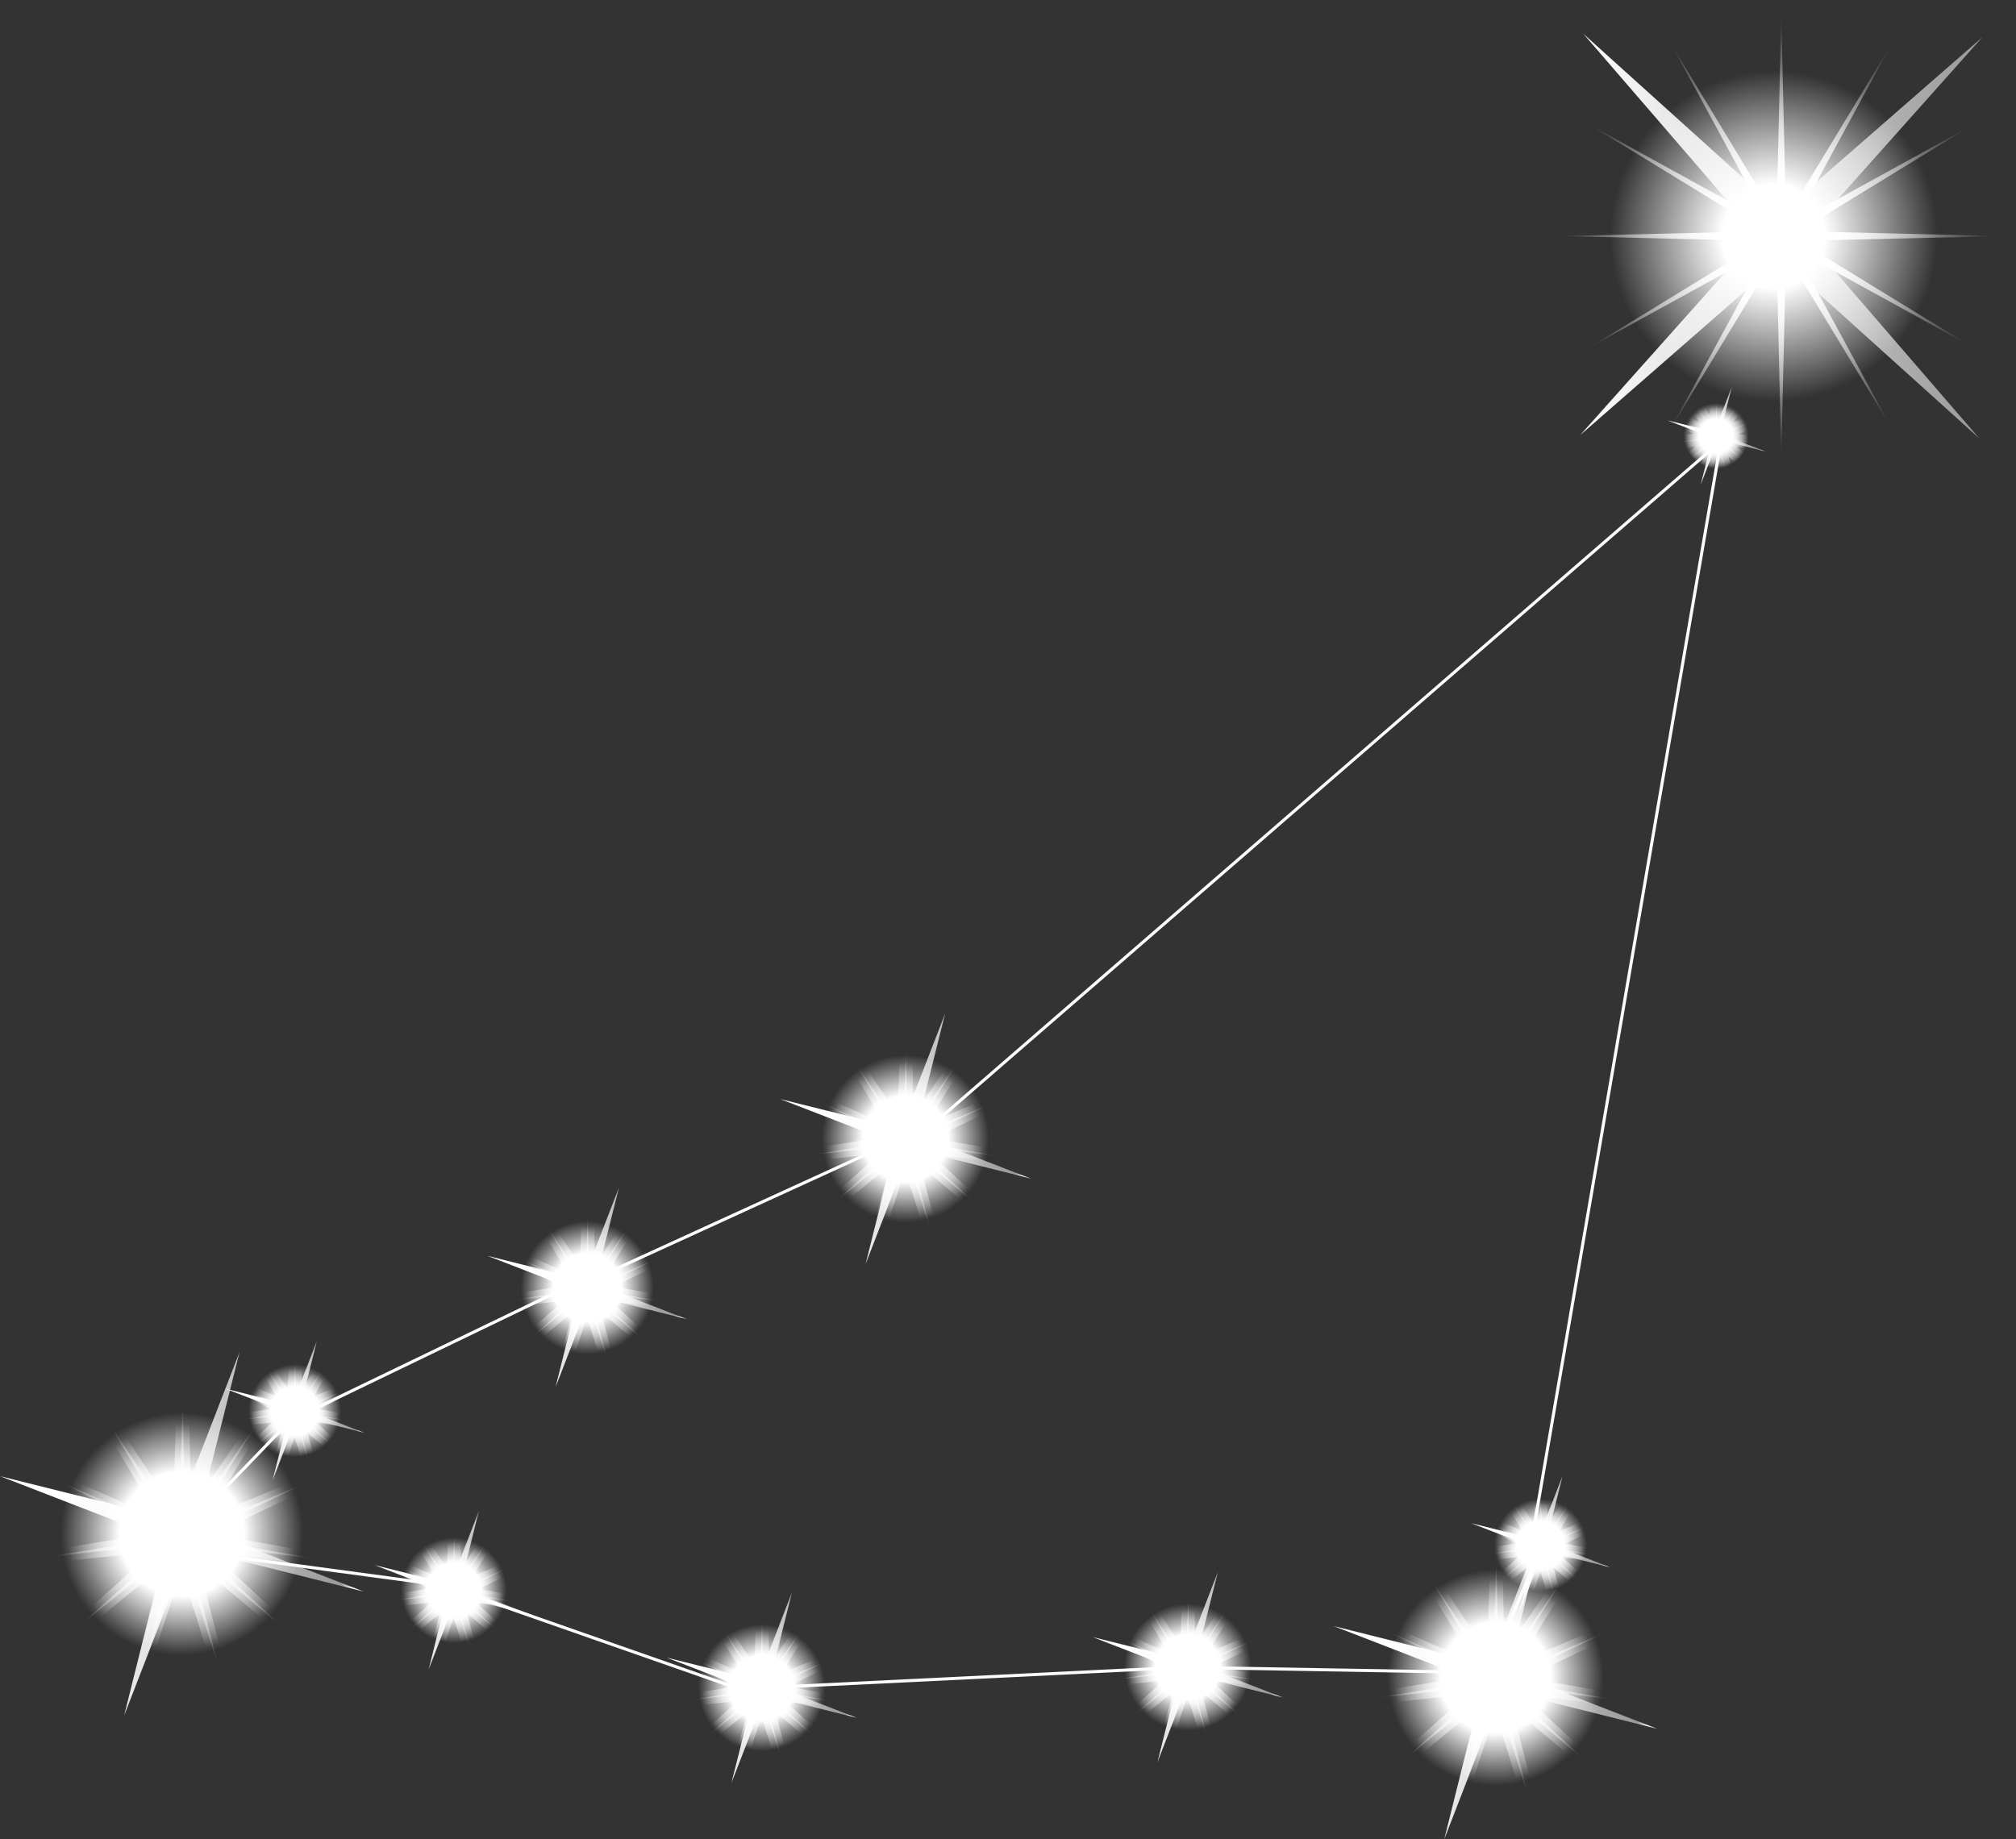 <svg xmlns="http://www.w3.org/2000/svg" xmlns:xlink="http://www.w3.org/1999/xlink" viewBox="0 0 163.85 149.52"><rect x="0" y="0" width="163.85" height="149.52" fill="#333333" stroke="none"/><defs><style>.cls-1{fill:none;stroke:#fcfcfa;stroke-width:0.25px;}.cls-1,.cls-10,.cls-13,.cls-16,.cls-19,.cls-22,.cls-25,.cls-28,.cls-31,.cls-34,.cls-7{stroke-miterlimit:10;}.cls-2{fill:url(#radial-gradient);}.cls-3{fill:url(#linear-gradient);}.cls-4{fill:url(#radial-gradient-2);}.cls-5{fill:url(#linear-gradient-2);}.cls-6{fill:url(#radial-gradient-3);}.cls-7{fill:url(#radial-gradient-4);stroke:url(#radial-gradient-5);}.cls-8{fill:url(#linear-gradient-3);}.cls-9{fill:url(#radial-gradient-6);}.cls-10{fill:url(#radial-gradient-7);stroke:url(#radial-gradient-8);}.cls-11{fill:url(#linear-gradient-4);}.cls-12{fill:url(#radial-gradient-9);}.cls-13{fill:url(#radial-gradient-10);stroke:url(#radial-gradient-11);}.cls-14{fill:url(#linear-gradient-5);}.cls-15{fill:url(#radial-gradient-12);}.cls-16{fill:url(#radial-gradient-13);stroke:url(#radial-gradient-14);}.cls-17{fill:url(#linear-gradient-6);}.cls-18{fill:url(#radial-gradient-15);}.cls-19{fill:url(#radial-gradient-16);stroke:url(#radial-gradient-17);}.cls-20{fill:url(#linear-gradient-7);}.cls-21{fill:url(#radial-gradient-18);}.cls-22{fill:url(#radial-gradient-19);stroke:url(#radial-gradient-20);}.cls-23{fill:url(#linear-gradient-8);}.cls-24{fill:url(#radial-gradient-21);}.cls-25{fill:url(#radial-gradient-22);stroke:url(#radial-gradient-23);}.cls-26{fill:url(#linear-gradient-9);}.cls-27{fill:url(#radial-gradient-24);}.cls-28{fill:url(#radial-gradient-25);stroke:url(#radial-gradient-26);}.cls-29{fill:url(#linear-gradient-10);}.cls-30{fill:url(#radial-gradient-27);}.cls-31{fill:url(#radial-gradient-28);stroke:url(#radial-gradient-29);}.cls-32{fill:url(#linear-gradient-11);}.cls-33{fill:url(#radial-gradient-30);}.cls-34{fill:url(#radial-gradient-31);stroke:url(#radial-gradient-32);}</style><radialGradient id="radial-gradient" cx="141.66" cy="19.19" r="18.04" gradientTransform="translate(3.92) scale(0.99 1)" gradientUnits="userSpaceOnUse"><stop offset="0.27" stop-color="#fff"/><stop offset="1" stop-color="#fff" stop-opacity="0"/></radialGradient><linearGradient id="linear-gradient" x1="128.43" y1="19.19" x2="161.12" y2="19.19" gradientUnits="userSpaceOnUse"><stop offset="0" stop-color="#fff"/><stop offset="1" stop-color="#fff" stop-opacity="0.5"/></linearGradient><radialGradient id="radial-gradient-2" cx="141.66" cy="19.19" r="19.19" gradientTransform="translate(3.92) scale(0.99 1)" gradientUnits="userSpaceOnUse"><stop offset="0.22" stop-color="#fff"/><stop offset="0.7" stop-color="#fff" stop-opacity="0"/></radialGradient><linearGradient id="linear-gradient-2" x1="63.4" y1="92.57" x2="83.77" y2="92.57" gradientUnits="userSpaceOnUse"><stop offset="0.2" stop-color="#fff"/><stop offset="0.94" stop-color="#fff" stop-opacity="0.5"/><stop offset="0.97" stop-color="#fff"/></linearGradient><radialGradient id="radial-gradient-3" cx="73.59" cy="92.57" r="8.29" gradientUnits="userSpaceOnUse"><stop offset="0.42" stop-color="#fff"/><stop offset="0.82" stop-color="#fff" stop-opacity="0"/></radialGradient><radialGradient id="radial-gradient-4" cx="73.58" cy="92.69" r="7.71" gradientUnits="userSpaceOnUse"><stop offset="0.23" stop-color="#fff"/><stop offset="0.94" stop-color="#fff" stop-opacity="0"/></radialGradient><radialGradient id="radial-gradient-5" cx="73.58" cy="92.75" r="7.8" gradientUnits="userSpaceOnUse"><stop offset="0.31" stop-color="#fff"/><stop offset="0.82" stop-color="#fff" stop-opacity="0"/></radialGradient><linearGradient id="linear-gradient-3" x1="135.51" y1="35.43" x2="143.46" y2="35.43" xlink:href="#linear-gradient-2"/><radialGradient id="radial-gradient-6" cx="139.48" cy="35.43" r="3.23" xlink:href="#radial-gradient-3"/><radialGradient id="radial-gradient-7" cx="139.48" cy="35.48" r="3.01" xlink:href="#radial-gradient-4"/><radialGradient id="radial-gradient-8" cx="139.49" cy="35.54" r="3.09" xlink:href="#radial-gradient-5"/><linearGradient id="linear-gradient-4" x1="108.4" y1="136.37" x2="134.7" y2="136.37" xlink:href="#linear-gradient-2"/><radialGradient id="radial-gradient-9" cx="121.55" cy="136.37" r="10.7" xlink:href="#radial-gradient-3"/><radialGradient id="radial-gradient-10" cx="121.54" cy="136.51" r="9.96" xlink:href="#radial-gradient-4"/><radialGradient id="radial-gradient-11" cx="121.54" cy="136.58" r="10.04" xlink:href="#radial-gradient-5"/><linearGradient id="linear-gradient-5" x1="119.57" y1="125.61" x2="130.85" y2="125.61" xlink:href="#linear-gradient-2"/><radialGradient id="radial-gradient-12" cx="125.21" cy="125.61" r="4.59" xlink:href="#radial-gradient-3"/><radialGradient id="radial-gradient-13" cx="125.2" cy="125.68" r="4.27" xlink:href="#radial-gradient-4"/><radialGradient id="radial-gradient-14" cx="125.21" cy="125.75" r="4.36" xlink:href="#radial-gradient-5"/><linearGradient id="linear-gradient-6" x1="88.8" y1="135.53" x2="104.25" y2="135.53" xlink:href="#linear-gradient-2"/><radialGradient id="radial-gradient-15" cx="96.53" cy="135.53" r="6.29" xlink:href="#radial-gradient-3"/><radialGradient id="radial-gradient-16" cx="96.52" cy="135.62" r="5.85" xlink:href="#radial-gradient-4"/><radialGradient id="radial-gradient-17" cx="96.52" cy="135.69" r="5.94" xlink:href="#radial-gradient-5"/><linearGradient id="linear-gradient-7" x1="54.18" y1="137.2" x2="69.64" y2="137.2" xlink:href="#linear-gradient-2"/><radialGradient id="radial-gradient-18" cx="61.91" cy="137.2" r="6.29" xlink:href="#radial-gradient-3"/><radialGradient id="radial-gradient-19" cx="61.9" cy="137.29" r="5.85" xlink:href="#radial-gradient-4"/><radialGradient id="radial-gradient-20" cx="61.9" cy="137.35" r="5.94" xlink:href="#radial-gradient-5"/><linearGradient id="linear-gradient-8" x1="30.45" y1="129.28" x2="43.32" y2="129.28" xlink:href="#linear-gradient-2"/><radialGradient id="radial-gradient-21" cx="36.88" cy="129.28" r="5.24" xlink:href="#radial-gradient-3"/><radialGradient id="radial-gradient-22" cx="36.88" cy="129.35" r="4.87" xlink:href="#radial-gradient-4"/><radialGradient id="radial-gradient-23" cx="36.88" cy="129.41" r="4.96" xlink:href="#radial-gradient-5"/><linearGradient id="linear-gradient-9" x1="39.62" y1="104.67" x2="55.83" y2="104.67" xlink:href="#linear-gradient-2"/><radialGradient id="radial-gradient-24" cx="47.73" cy="104.67" r="6.59" xlink:href="#radial-gradient-3"/><radialGradient id="radial-gradient-25" cx="47.72" cy="104.76" r="6.14" xlink:href="#radial-gradient-4"/><radialGradient id="radial-gradient-26" cx="47.72" cy="104.83" r="6.22" xlink:href="#radial-gradient-5"/><linearGradient id="linear-gradient-10" x1="18.31" y1="114.68" x2="29.6" y2="114.68" xlink:href="#linear-gradient-2"/><radialGradient id="radial-gradient-27" cx="23.95" cy="114.68" r="4.59" xlink:href="#radial-gradient-3"/><radialGradient id="radial-gradient-28" cx="23.95" cy="114.74" r="4.27" xlink:href="#radial-gradient-4"/><radialGradient id="radial-gradient-29" cx="23.95" cy="114.81" r="4.36" xlink:href="#radial-gradient-5"/><linearGradient id="linear-gradient-11" x1="0" y1="124.69" x2="29.55" y2="124.69" xlink:href="#linear-gradient-2"/><radialGradient id="radial-gradient-30" cx="14.78" cy="124.69" r="12.02" xlink:href="#radial-gradient-3"/><radialGradient id="radial-gradient-31" cx="14.77" cy="124.85" r="11.19" xlink:href="#radial-gradient-4"/><radialGradient id="radial-gradient-32" cx="14.77" cy="124.92" r="11.27" xlink:href="#radial-gradient-5"/></defs><title>capricorn</title><g id="Layer_2" data-name="Layer 2"><g id="Layer_1-2" data-name="Layer 1"><line class="cls-1" x1="139.87" y1="35.86" x2="124.44" y2="125.53"/><line class="cls-1" x1="124.86" y1="126.79" x2="121.1" y2="135.54"/><line class="cls-1" x1="96.08" y1="135.54" x2="120.27" y2="135.96"/><line class="cls-1" x1="96.08" y1="135.54" x2="61.88" y2="137.21"/><line class="cls-1" x1="36.02" y1="128.87" x2="61.04" y2="137.63"/><line class="cls-1" x1="14.33" y1="125.95" x2="36.02" y2="128.87"/><line class="cls-1" x1="13.5" y1="125.95" x2="24.34" y2="114.69"/><line class="cls-1" x1="47.7" y1="103.85" x2="23.51" y2="115.52"/><line class="cls-1" x1="73.14" y1="92.59" x2="48.53" y2="103.85"/><line class="cls-1" x1="139.87" y1="35.86" x2="73.97" y2="93"/><polygon class="cls-2" points="144.77 1.16 145.16 17.74 153.74 3.57 145.83 18.13 160.3 10.17 146.21 18.8 162.71 19.19 146.21 19.58 160.3 28.21 145.83 20.25 153.74 34.81 145.16 20.64 144.77 37.23 144.39 20.64 135.81 34.81 143.72 20.25 129.24 28.21 143.33 19.58 126.84 19.19 143.33 18.8 129.24 10.17 143.72 18.13 135.81 3.57 144.39 17.74 144.77 1.16"/><polygon class="cls-3" points="160.86 35.63 144.76 21.11 128.43 35.37 142.87 19.18 128.69 2.75 144.79 17.27 161.12 3.02 146.68 19.21 160.86 35.63"/><ellipse class="cls-4" cx="144.77" cy="19.19" rx="19.08" ry="19.19"/><polygon class="cls-5" points="83.78 95.81 73.99 93.36 70.35 102.76 72.8 92.98 63.4 89.34 73.18 91.78 76.82 82.38 74.37 92.16 83.78 95.81"/><circle class="cls-6" cx="73.59" cy="92.57" r="8.29"/><polygon class="cls-7" points="79.47 98.01 73.93 93.39 75.74 100.37 73.58 93.49 71.33 100.33 73.23 93.38 67.63 97.92 72.99 93.1 65.83 93.9 72.94 92.74 66.49 89.53 73.1 92.41 69.4 86.22 73.41 92.21 73.64 85.01 73.77 92.22 77.87 86.28 74.08 92.42 80.73 89.64 74.23 92.75 81.33 94.01 74.17 93.11 79.47 98.01"/><polygon class="cls-8" points="143.46 36.69 139.64 35.74 138.22 39.41 139.18 35.59 135.51 34.17 139.33 35.12 140.75 31.46 139.79 35.27 143.46 36.69"/><circle class="cls-9" cx="139.48" cy="35.43" r="3.23"/><polygon class="cls-10" points="141.78 37.55 139.62 35.75 140.32 38.47 139.48 35.79 138.6 38.46 139.35 35.75 137.16 37.52 139.25 35.64 136.46 35.95 139.23 35.5 136.72 34.25 139.29 35.37 137.85 32.95 139.41 35.29 139.51 32.48 139.56 35.29 141.16 32.98 139.68 35.37 142.27 34.29 139.74 35.5 142.51 35.99 139.72 35.64 141.78 37.55"/><polygon class="cls-11" points="134.7 140.54 122.08 137.38 117.38 149.52 120.53 136.89 108.4 132.19 121.02 135.35 125.72 123.21 122.57 135.84 134.7 140.54"/><circle class="cls-12" cx="121.55" cy="136.37" r="10.7"/><polygon class="cls-13" points="129.14 143.38 122 137.42 124.33 146.43 121.54 137.55 118.63 146.38 121.09 137.41 113.86 143.27 120.78 137.05 111.54 138.07 120.72 136.58 112.39 132.44 120.92 136.16 116.15 128.17 121.32 135.9 121.62 126.6 121.79 135.91 127.08 128.25 122.19 136.16 130.77 132.58 122.38 136.59 131.54 138.22 122.31 137.06 129.14 143.38"/><polygon class="cls-14" points="130.85 127.41 125.44 126.05 123.42 131.26 124.77 125.84 119.56 123.82 124.98 125.18 127 119.97 125.65 125.39 130.85 127.41"/><circle class="cls-15" cx="125.21" cy="125.61" r="4.59"/><polygon class="cls-16" points="128.47 128.63 125.4 126.07 126.4 129.93 125.21 126.12 123.96 129.91 125.01 126.06 121.91 128.58 124.88 125.91 120.91 126.35 124.85 125.71 121.28 123.93 124.94 125.52 122.89 122.1 125.11 125.42 125.24 121.42 125.31 125.42 127.58 122.13 125.48 125.53 129.17 123.99 125.57 125.71 129.5 126.41 125.54 125.91 128.47 128.63"/><polygon class="cls-17" points="104.25 137.99 96.83 136.13 94.07 143.26 95.93 135.84 88.8 133.08 96.22 134.93 98.98 127.8 97.12 135.22 104.25 137.99"/><circle class="cls-18" cx="96.53" cy="135.53" r="6.29"/><polygon class="cls-19" points="100.99 139.66 96.79 136.15 98.16 141.44 96.52 136.23 94.81 141.42 96.26 136.15 92.01 139.59 96.08 135.94 90.64 136.54 96.04 135.66 91.14 133.23 96.16 135.41 93.35 130.71 96.39 135.26 96.57 129.79 96.67 135.26 99.77 130.76 96.9 135.41 101.95 133.31 97.01 135.67 102.4 136.62 96.97 135.94 100.99 139.66"/><polygon class="cls-20" points="69.64 139.65 62.22 137.8 59.45 144.93 61.31 137.51 54.18 134.75 61.6 136.6 64.36 129.47 62.51 136.89 69.64 139.65"/><circle class="cls-21" cx="61.91" cy="137.2" r="6.29"/><polygon class="cls-22" points="66.37 141.32 62.17 137.82 63.54 143.11 61.9 137.9 60.19 143.09 61.64 137.81 57.39 141.26 61.46 137.6 56.02 138.21 61.42 137.33 56.52 134.9 61.54 137.08 58.73 132.38 61.77 136.93 61.95 131.46 62.05 136.93 65.16 132.43 62.28 137.08 67.33 134.97 62.4 137.34 67.78 138.29 62.35 137.61 66.37 141.32"/><polygon class="cls-23" points="43.32 131.32 37.14 129.77 34.84 135.71 36.38 129.53 30.45 127.23 36.62 128.78 38.92 122.84 37.38 129.02 43.32 131.32"/><circle class="cls-24" cx="36.88" cy="129.28" r="5.24"/><polygon class="cls-25" points="40.6 132.71 37.1 129.79 38.24 134.2 36.88 129.85 35.45 134.18 36.66 129.79 33.12 132.66 36.51 129.61 31.98 130.11 36.48 129.38 32.4 127.36 36.57 129.17 34.24 125.26 36.77 129.05 36.92 124.5 37 129.05 39.59 125.3 37.2 129.18 41.4 127.42 37.29 129.39 41.77 130.18 37.26 129.62 40.6 132.71"/><polygon class="cls-26" points="55.83 107.24 48.05 105.29 45.15 112.77 47.1 104.99 39.62 102.09 47.4 104.04 50.3 96.56 48.35 104.34 55.83 107.24"/><circle class="cls-27" cx="47.73" cy="104.67" r="6.59"/><polygon class="cls-28" points="52.4 108.99 48 105.32 49.44 110.87 47.72 105.4 45.93 110.84 47.44 105.31 42.99 108.92 47.25 105.09 41.56 105.72 47.22 104.8 42.08 102.25 47.34 104.54 44.4 99.62 47.58 104.38 47.77 98.65 47.88 104.38 51.13 99.67 48.12 104.54 53.41 102.33 48.24 104.81 53.88 105.81 48.2 105.1 52.4 108.99"/><polygon class="cls-29" points="29.6 116.47 24.18 115.11 22.16 120.32 23.52 114.9 18.31 112.89 23.73 114.24 25.75 109.03 24.39 114.45 29.6 116.47"/><circle class="cls-30" cx="23.95" cy="114.68" r="4.59"/><polygon class="cls-31" points="27.21 117.69 24.14 115.13 25.14 119 23.95 115.19 22.7 118.98 23.76 115.13 20.66 117.64 23.62 114.97 19.66 115.41 23.6 114.77 20.02 113 23.68 114.59 21.63 111.16 23.85 114.48 23.98 110.49 24.06 114.48 26.32 111.19 24.23 114.59 27.91 113.05 24.31 114.78 28.24 115.47 24.28 114.98 27.21 117.69"/><polygon class="cls-32" points="29.55 129.38 15.37 125.83 10.09 139.46 13.63 125.28 0 120 14.19 123.54 19.47 109.91 15.92 124.09 29.55 129.38"/><circle class="cls-33" cx="14.78" cy="124.69" r="12.02"/><polygon class="cls-34" points="23.3 132.57 15.28 125.87 17.9 135.99 14.77 126.02 11.5 135.94 14.26 125.86 6.14 132.45 13.92 125.46 3.53 126.61 13.84 124.93 4.48 120.28 14.07 124.45 8.71 115.48 14.52 124.17 14.86 113.72 15.05 124.17 20.98 115.56 15.49 124.46 25.14 120.43 15.71 124.95 26 126.77 15.63 125.47 23.3 132.57"/></g></g></svg>